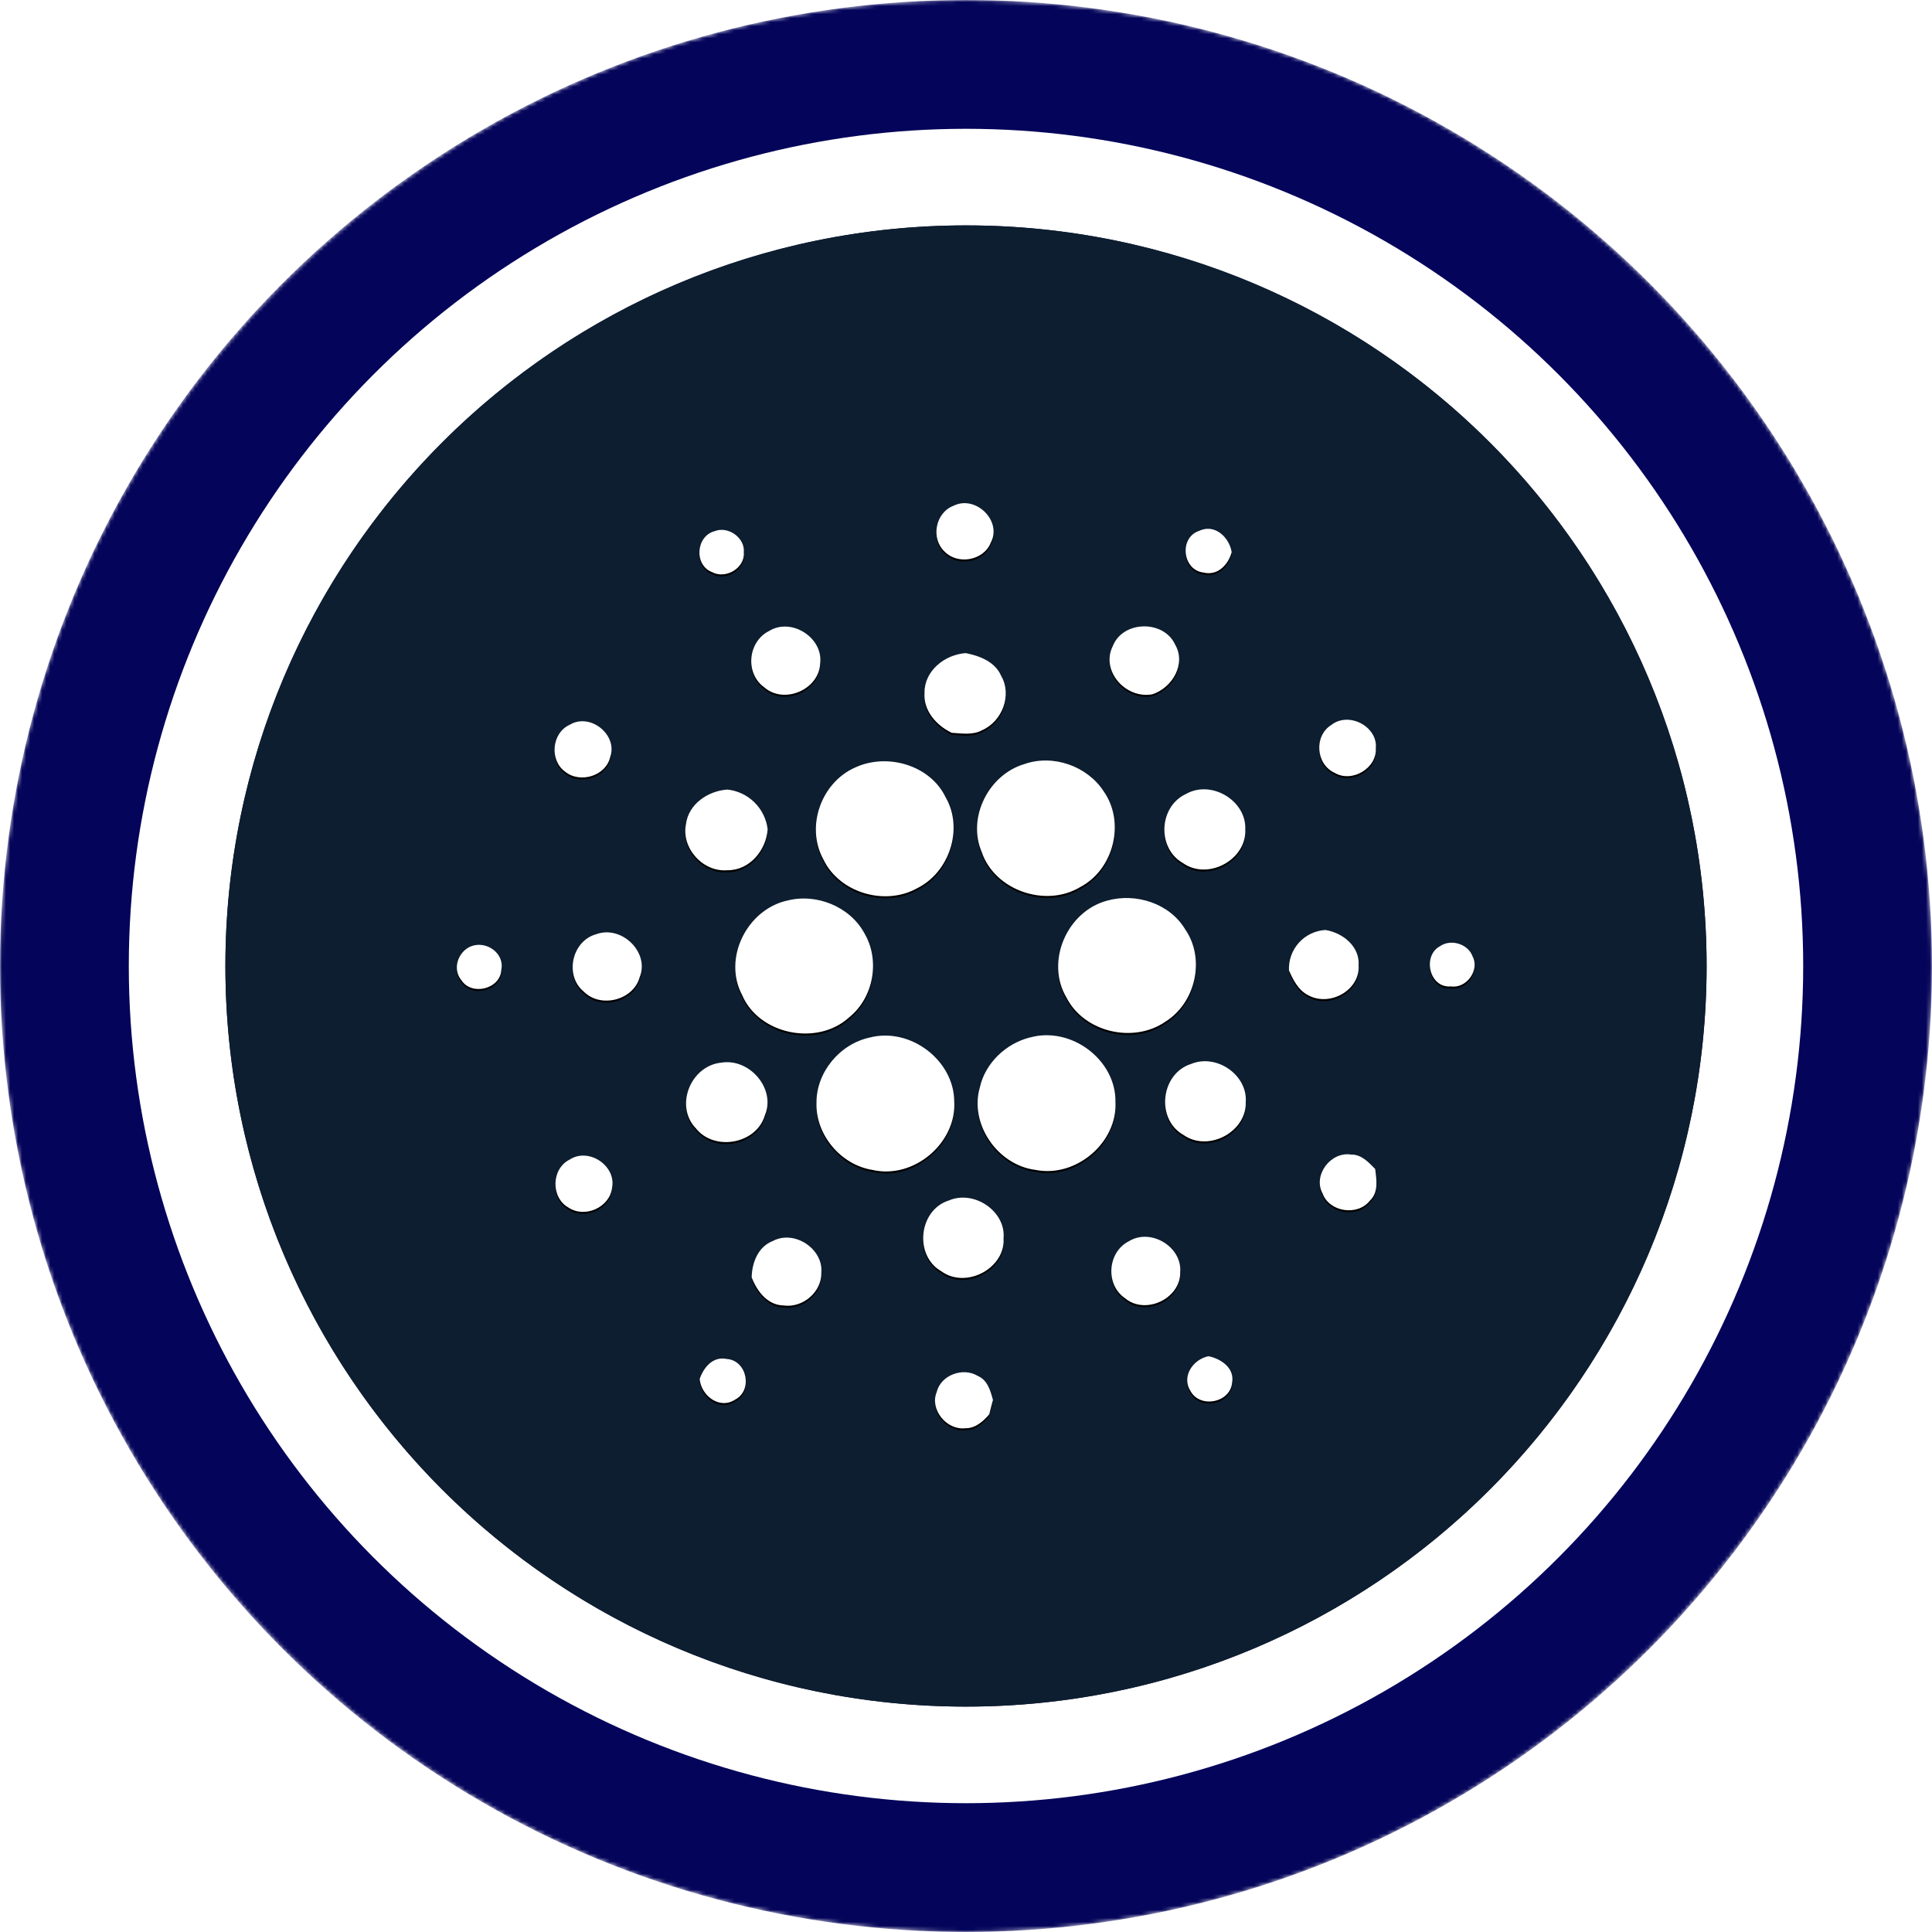 <svg width="480" height="480" viewBox="0 0 480 480" fill="none" xmlns="http://www.w3.org/2000/svg">
<mask id="mask0-079393" mask-type="alpha" maskUnits="userSpaceOnUse" x="0" y="0" width="480" height="480">
<circle cx="240" cy="240" r="240" fill="url(#paint0_linear-892426)"/>
</mask>
<g mask="url(#mask0-079393)">
<circle cx="240" cy="240" r="240" fill="#04045A"/>
<circle cx="240" cy="240" r="208" fill="white"/>
</g>
<circle cx="240" cy="240" r="184" fill="#0E052F"/>
<path d="M240 424C341.62 424 424 341.62 424 240C424 138.38 341.62 56 240 56C138.38 56 56 138.38 56 240C56 341.62 138.38 424 240 424Z" fill="#0D1E30"/>
<g filter="url(#filter0_d-573531)">
<path d="M236.833 125.692C242.341 122.852 249.069 129.418 246.148 134.835C244.434 139.251 237.983 140.424 234.694 137.054C231.209 133.834 232.348 127.44 236.833 125.681V125.692ZM177.55 131.971C180.897 130.614 185.14 133.627 184.795 137.227C185.14 141.114 180.31 143.989 176.895 142.137C172.375 140.412 172.893 133.19 177.55 131.971ZM298.967 142.241C293.735 141.62 292.907 133.524 297.932 131.891C301.842 130.028 305.43 133.535 306.005 137.181C305.177 140.286 302.532 143.138 298.967 142.241ZM191.04 156.788C196.64 153.304 204.621 158.49 203.759 164.896C203.471 171.347 194.754 175.096 189.832 170.726C185.071 167.299 185.796 159.433 191.04 156.788ZM276.485 160.491C278.98 154.166 289.1 153.959 291.941 160.123C294.758 164.919 291.297 170.864 286.294 172.497C279.659 173.716 273.368 166.655 276.485 160.491ZM229.691 172.141C229.634 166.69 234.671 162.642 239.926 162.262C243.422 162.952 247.217 164.413 248.712 167.874C251.507 172.658 249.023 179.225 243.997 181.421C241.697 182.686 238.96 182.215 236.453 182.065C232.624 180.225 229.392 176.58 229.691 172.141ZM141.532 180.076C146.65 176.971 153.55 182.606 151.606 188.08C150.548 192.806 144.085 194.727 140.394 191.714C136.449 188.885 137.07 182.088 141.544 180.064L141.532 180.076ZM330.845 180.053C335.181 176.741 342.345 180.547 341.816 185.929C342.115 190.84 335.917 194.554 331.616 192.024C326.878 189.92 326.383 182.744 330.845 180.064V180.053ZM254.485 189.839C261.638 187.309 270.148 190.334 274.219 196.624C279.601 204.295 276.749 215.979 268.389 220.383C259.741 225.593 247.102 221.188 243.894 211.666C240.271 203.156 245.561 192.507 254.474 189.839H254.485ZM212.476 190.679C220.411 186.999 231.094 190.081 234.924 198.062C239.432 205.836 235.947 216.657 227.886 220.671C219.813 225.19 208.416 221.763 204.518 213.426C200.136 205.353 204.023 194.393 212.476 190.679ZM170.42 204.812C171.03 199.787 175.848 196.509 180.713 196.164C183.25 196.432 185.621 197.553 187.438 199.343C189.256 201.133 190.412 203.487 190.718 206.02C190.373 211.195 186.313 216.232 180.747 216.209C174.618 216.726 169.247 210.723 170.42 204.812ZM294.643 197.268C300.934 193.669 309.662 198.901 309.386 206.008C309.812 213.541 300.152 218.842 293.896 214.426C287.387 210.746 287.893 200.396 294.643 197.268ZM195.398 223.799C202.735 221.809 211.153 225.213 214.753 231.86C218.697 238.553 217.087 247.845 210.958 252.767C203.08 259.966 188.579 257.068 184.393 247.247C179.574 238.243 185.428 226.168 195.387 223.787L195.398 223.799ZM275.059 223.764C282.2 221.752 290.595 224.454 294.436 230.86C299.519 238.185 297.093 249.122 289.537 253.837C281.602 259.322 269.343 256.447 264.973 247.868C259.683 239.002 265.008 226.467 275.059 223.764ZM148.099 232.113C154.447 229.756 161.485 236.644 158.909 242.843C157.345 248.478 149.26 250.571 145.086 246.408C140.198 242.498 142.004 233.815 148.099 232.113ZM320.242 241.106C320.123 238.575 321.008 236.098 322.705 234.216C324.402 232.334 326.774 231.198 329.304 231.055C333.651 231.745 337.883 235.195 337.538 239.853C337.941 246.005 330.408 250.18 325.072 247.293C322.577 246.04 321.3 243.521 320.242 241.106ZM116.876 235.172C120.694 233.528 125.421 236.782 124.547 240.957C124.34 245.683 117.244 247.512 114.645 243.556C112.345 240.807 113.725 236.587 116.876 235.161V235.172ZM357.79 235.069C360.481 233.194 364.805 234.54 365.863 237.633C367.668 241.014 364.356 245.637 360.492 245.074C355.064 245.557 353.316 237.426 357.79 235.069ZM216.144 257.758C226.195 255.194 237.005 263.439 237.074 273.628C237.718 283.921 227.069 293.04 216.788 290.671C208.83 289.406 202.586 281.862 202.85 273.962C202.827 266.395 208.623 259.357 216.144 257.758ZM255.957 257.747C266.158 254.941 277.29 263.336 277.129 273.755C277.669 283.852 267.354 292.672 257.28 290.66C247.792 289.464 240.8 279.217 243.445 270.155C244.779 264.129 249.908 259.23 255.957 257.735V257.747ZM179.183 264.014C186.244 262.83 192.868 270.569 190.005 277.17C187.912 284.208 177.516 286.106 172.916 280.367C167.534 274.847 171.559 264.773 179.183 264.014ZM295.954 264.325C302.256 261.726 309.984 267.085 309.501 273.812C309.754 281.207 300.209 286.313 294.057 281.989C287.076 278.113 288.353 266.694 295.954 264.325ZM328.591 296.525C326.13 292.005 330.604 286.014 335.721 286.853C338.251 286.807 340.034 288.774 341.655 290.43C341.989 293.109 342.552 296.306 340.287 298.365C337.216 302.194 330.259 301.102 328.591 296.525ZM141.509 288.107C146.282 284.99 153.147 289.648 152.066 295.122C151.491 299.986 145.281 302.758 141.199 299.998C136.806 297.502 136.967 290.384 141.509 288.107ZM235.729 298.261C241.973 295.559 249.931 300.906 249.333 307.668C249.793 315.143 239.961 320.318 233.854 315.833C227.069 311.981 228.208 300.642 235.729 298.261ZM192.098 308.278C197.411 305.529 204.541 310.279 204.058 316.144C204.219 320.951 199.458 325.045 194.628 324.332C190.637 324.251 188.038 320.721 186.75 317.374C186.819 313.729 188.349 309.669 192.098 308.289V308.278ZM280.487 308.37C285.961 305.035 293.735 309.819 293.217 316.075C293.355 322.63 284.569 326.816 279.475 322.515C274.553 319.145 275.151 311.049 280.487 308.37ZM295.862 345.745C293.424 342.134 296.288 337.775 300.232 336.947C303.418 337.58 306.787 339.937 306.109 343.548C305.649 348.459 298.358 349.954 295.862 345.756V345.745ZM173.836 342.605C174.802 339.73 177.148 336.89 180.586 337.637C185.589 337.982 187.072 345.411 182.691 347.7C178.758 350.31 174.181 346.734 173.836 342.605ZM232.716 345.906C233.67 341.651 239.248 339.592 242.928 341.846C245.366 342.881 246.079 345.549 246.7 347.826C246.372 349.009 246.065 350.197 245.78 351.391C244.273 353.139 242.33 354.899 239.823 354.841C235.165 355.382 230.956 350.195 232.704 345.906H232.716Z" fill="black"/>
</g>
<path d="M236.833 125.692C242.341 122.852 249.069 129.418 246.148 134.835C244.434 139.251 237.983 140.424 234.694 137.054C231.209 133.834 232.348 127.44 236.833 125.681V125.692ZM177.55 131.971C180.897 130.614 185.14 133.627 184.795 137.227C185.14 141.114 180.31 143.989 176.895 142.137C172.375 140.412 172.893 133.19 177.55 131.971ZM298.967 142.241C293.735 141.62 292.907 133.524 297.932 131.891C301.842 130.028 305.43 133.535 306.005 137.181C305.177 140.286 302.532 143.138 298.967 142.241ZM191.04 156.788C196.64 153.304 204.621 158.49 203.759 164.896C203.471 171.347 194.754 175.096 189.832 170.726C185.071 167.299 185.796 159.433 191.04 156.788ZM276.485 160.491C278.98 154.166 289.1 153.959 291.941 160.123C294.758 164.919 291.297 170.864 286.294 172.497C279.659 173.716 273.368 166.655 276.485 160.491ZM229.691 172.141C229.634 166.69 234.671 162.642 239.926 162.262C243.422 162.952 247.217 164.413 248.712 167.874C251.507 172.658 249.023 179.225 243.997 181.421C241.697 182.686 238.96 182.215 236.453 182.065C232.624 180.225 229.392 176.58 229.691 172.141ZM141.532 180.076C146.65 176.971 153.55 182.606 151.606 188.08C150.548 192.806 144.085 194.727 140.394 191.714C136.449 188.885 137.07 182.088 141.544 180.064L141.532 180.076ZM330.845 180.053C335.181 176.741 342.345 180.547 341.816 185.929C342.115 190.84 335.917 194.554 331.616 192.024C326.878 189.92 326.383 182.744 330.845 180.064V180.053ZM254.485 189.839C261.638 187.309 270.148 190.334 274.219 196.624C279.601 204.295 276.749 215.979 268.389 220.383C259.741 225.593 247.102 221.188 243.894 211.666C240.271 203.156 245.561 192.507 254.474 189.839H254.485ZM212.476 190.679C220.411 186.999 231.094 190.081 234.924 198.062C239.432 205.836 235.947 216.657 227.886 220.671C219.813 225.19 208.416 221.763 204.518 213.426C200.136 205.353 204.023 194.393 212.476 190.679ZM170.42 204.812C171.03 199.787 175.848 196.509 180.713 196.164C183.25 196.432 185.621 197.553 187.438 199.343C189.256 201.133 190.412 203.487 190.718 206.02C190.373 211.195 186.313 216.232 180.747 216.209C174.618 216.726 169.247 210.723 170.42 204.812ZM294.643 197.268C300.934 193.669 309.662 198.901 309.386 206.008C309.812 213.541 300.152 218.842 293.896 214.426C287.387 210.746 287.893 200.396 294.643 197.268ZM195.398 223.799C202.735 221.809 211.153 225.213 214.753 231.86C218.697 238.553 217.087 247.845 210.958 252.767C203.08 259.966 188.579 257.068 184.393 247.247C179.574 238.243 185.428 226.168 195.387 223.787L195.398 223.799ZM275.059 223.764C282.2 221.752 290.595 224.454 294.436 230.86C299.519 238.185 297.093 249.122 289.537 253.837C281.602 259.322 269.343 256.447 264.973 247.868C259.683 239.002 265.008 226.467 275.059 223.764ZM148.099 232.113C154.447 229.756 161.485 236.644 158.909 242.843C157.345 248.478 149.26 250.571 145.086 246.408C140.198 242.498 142.004 233.815 148.099 232.113ZM320.242 241.106C320.123 238.575 321.008 236.098 322.705 234.216C324.402 232.334 326.774 231.198 329.304 231.055C333.651 231.745 337.883 235.195 337.538 239.853C337.941 246.005 330.408 250.18 325.072 247.293C322.577 246.04 321.3 243.521 320.242 241.106ZM116.876 235.172C120.694 233.528 125.421 236.782 124.547 240.957C124.34 245.683 117.244 247.512 114.645 243.556C112.345 240.807 113.725 236.587 116.876 235.161V235.172ZM357.79 235.069C360.481 233.194 364.805 234.54 365.863 237.633C367.668 241.014 364.356 245.637 360.492 245.074C355.064 245.557 353.316 237.426 357.79 235.069ZM216.144 257.758C226.195 255.194 237.005 263.439 237.074 273.628C237.718 283.921 227.069 293.04 216.788 290.671C208.83 289.406 202.586 281.862 202.85 273.962C202.827 266.395 208.623 259.357 216.144 257.758ZM255.957 257.747C266.158 254.941 277.29 263.336 277.129 273.755C277.669 283.852 267.354 292.672 257.28 290.66C247.792 289.464 240.8 279.217 243.445 270.155C244.779 264.129 249.908 259.23 255.957 257.735V257.747ZM179.183 264.014C186.244 262.83 192.868 270.569 190.005 277.17C187.912 284.208 177.516 286.106 172.916 280.367C167.534 274.847 171.559 264.773 179.183 264.014ZM295.954 264.325C302.256 261.726 309.984 267.085 309.501 273.812C309.754 281.207 300.209 286.313 294.057 281.989C287.076 278.113 288.353 266.694 295.954 264.325ZM328.591 296.525C326.13 292.005 330.604 286.014 335.721 286.853C338.251 286.807 340.034 288.774 341.655 290.43C341.989 293.109 342.552 296.306 340.287 298.365C337.216 302.194 330.259 301.102 328.591 296.525ZM141.509 288.107C146.282 284.99 153.147 289.648 152.066 295.122C151.491 299.986 145.281 302.758 141.199 299.998C136.806 297.502 136.967 290.384 141.509 288.107ZM235.729 298.261C241.973 295.559 249.931 300.906 249.333 307.668C249.793 315.143 239.961 320.318 233.854 315.833C227.069 311.981 228.208 300.642 235.729 298.261ZM192.098 308.278C197.411 305.529 204.541 310.279 204.058 316.144C204.219 320.951 199.458 325.045 194.628 324.332C190.637 324.251 188.038 320.721 186.75 317.374C186.819 313.729 188.349 309.669 192.098 308.289V308.278ZM280.487 308.37C285.961 305.035 293.735 309.819 293.217 316.075C293.355 322.63 284.569 326.816 279.475 322.515C274.553 319.145 275.151 311.049 280.487 308.37ZM295.862 345.745C293.424 342.134 296.288 337.775 300.232 336.947C303.418 337.58 306.787 339.937 306.109 343.548C305.649 348.459 298.358 349.954 295.862 345.756V345.745ZM173.836 342.605C174.802 339.73 177.148 336.89 180.586 337.637C185.589 337.982 187.072 345.411 182.691 347.7C178.758 350.31 174.181 346.734 173.836 342.605ZM232.716 345.906C233.67 341.651 239.248 339.592 242.928 341.846C245.366 342.881 246.079 345.549 246.7 347.826C246.372 349.009 246.065 350.197 245.78 351.391C244.273 353.139 242.33 354.899 239.823 354.841C235.165 355.382 230.956 350.195 232.704 345.906H232.716Z" fill="white"/>
<defs>
<filter id="filter0_d-573531" x="112.5" y="124.507" width="254.869" height="231.873" filterUnits="userSpaceOnUse" color-interpolation-filters="sRGB">
<feFlood flood-opacity="0" result="BackgroundImageFix"/>
<feColorMatrix in="SourceAlpha" type="matrix" values="0 0 0 0 0 0 0 0 0 0 0 0 0 0 0 0 0 0 127 0"/>
<feOffset dy="0.5"/>
<feGaussianBlur stdDeviation="0.5"/>
<feColorMatrix type="matrix" values="0 0 0 0 0 0 0 0 0 0 0 0 0 0 0 0 0 0 0.204 0"/>
<feBlend mode="normal" in2="BackgroundImageFix" result="effect1_dropShadow"/>
<feBlend mode="normal" in="SourceGraphic" in2="effect1_dropShadow" result="shape"/>
</filter>
<linearGradient id="paint0_linear-892426" x1="240" y1="0" x2="240" y2="701.818" gradientUnits="userSpaceOnUse">
<stop stop-color="#08021E"/>
<stop offset="1" stop-color="#1F0777"/>
</linearGradient>
</defs>
</svg>